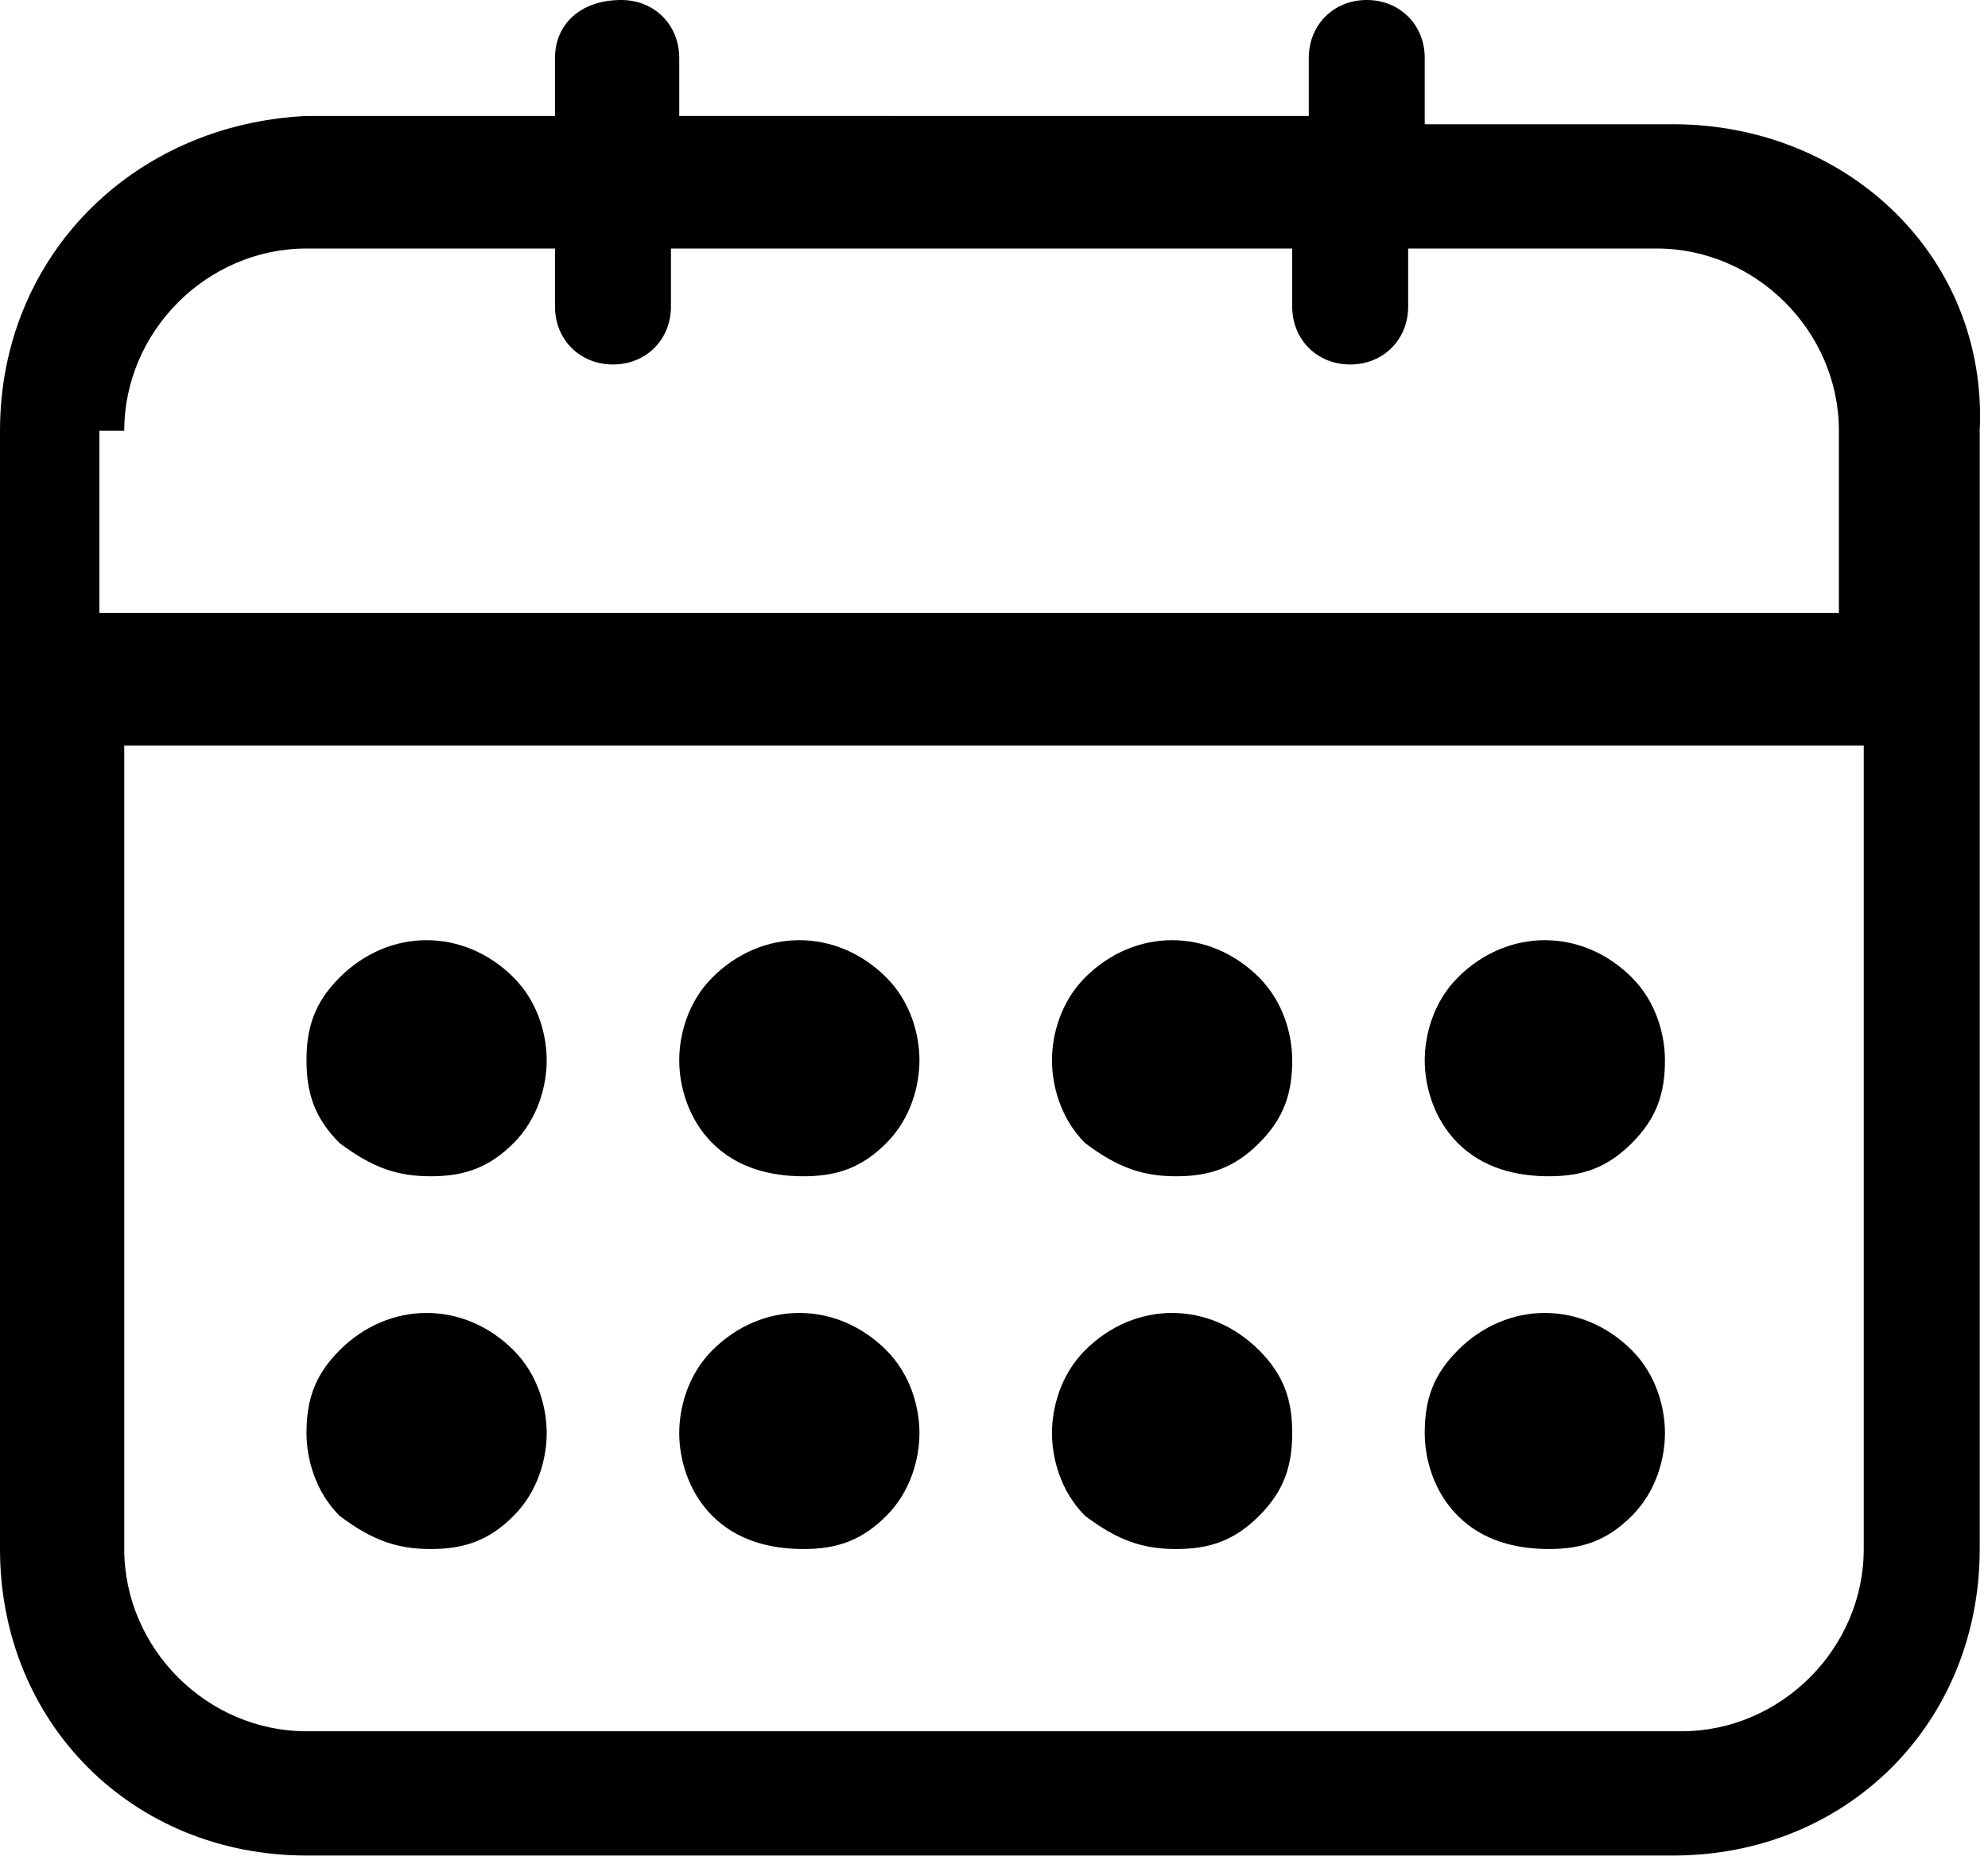 <?xml version="1.0" encoding="utf-8"?>
<!-- Generator: Adobe Illustrator 24.2.3, SVG Export Plug-In . SVG Version: 6.00 Build 0)  -->
<svg version="1.1" id="Ebene_1" xmlns="http://www.w3.org/2000/svg" xmlns:xlink="http://www.w3.org/1999/xlink" x="0px" y="0px"
	 viewBox="0 0 24 22.5" style="enable-background:new 0 0 24 22.5;" xml:space="preserve">
<style type="text/css">
	.st0{fill-rule:evenodd;clip-rule:evenodd;}
</style>
<desc>Created with Sketch.</desc>
<g id="Icons">
	<g id="detail_kalender" transform="translate(-12, -13)">
		<g id="Shape" transform="translate(12, 13)">
			<path class="st0" d="M20.2,1.5h-3V0.7c0-0.4-0.3-0.7-0.7-0.7c-0.4,0-0.7,0.3-0.7,0.7v0.7H8.2V0.7C8.2,0.3,7.9,0,7.5,0
				C7,0,6.7,0.3,6.7,0.7v0.7h-3C1.6,1.5,0,3.1,0,5.2v13.5c0,2.1,1.6,3.7,3.7,3.7h16.5c2.1,0,3.7-1.6,3.7-3.7V5.2
				C24,3.1,22.3,1.5,20.2,1.5L20.2,1.5z M1.5,5.2C1.5,4,2.5,3,3.7,3h3v0.7c0,0.4,0.3,0.7,0.7,0.7c0.4,0,0.7-0.3,0.7-0.7V3h7.5v0.7
				c0,0.4,0.3,0.7,0.7,0.7c0.4,0,0.7-0.3,0.7-0.7V3h3c1.2,0,2.2,1,2.2,2.2v2.2h-21V5.2L1.5,5.2z M22.5,18.7c0,1.2-1,2.2-2.2,2.2H3.7
				c-1.2,0-2.2-1-2.2-2.2V9h21V18.7L22.5,18.7z"/>
			<path class="st0" d="M5.2,18.7c0.4,0,0.7-0.1,1-0.4c0.3-0.3,0.4-0.7,0.4-1s-0.1-0.7-0.4-1c-0.6-0.6-1.5-0.6-2.1,0
				c-0.3,0.3-0.4,0.6-0.4,1c0,0.3,0.1,0.7,0.4,1C4.5,18.6,4.8,18.7,5.2,18.7L5.2,18.7z"/>
			<path class="st0" d="M5.2,14.2c0.4,0,0.7-0.1,1-0.4c0.3-0.3,0.4-0.7,0.4-1s-0.1-0.7-0.4-1c-0.6-0.6-1.5-0.6-2.1,0
				c-0.3,0.3-0.4,0.6-0.4,1s0.1,0.7,0.4,1C4.5,14.1,4.8,14.2,5.2,14.2L5.2,14.2z"/>
			<path class="st0" d="M9.7,18.7c0.4,0,0.7-0.1,1-0.4c0.3-0.3,0.4-0.7,0.4-1s-0.1-0.7-0.4-1c-0.6-0.6-1.5-0.6-2.1,0
				c-0.3,0.3-0.4,0.7-0.4,1s0.1,0.7,0.4,1S9.3,18.7,9.7,18.7L9.7,18.7z"/>
			<path class="st0" d="M9.7,14.2c0.4,0,0.7-0.1,1-0.4c0.3-0.3,0.4-0.7,0.4-1s-0.1-0.7-0.4-1c-0.6-0.6-1.5-0.6-2.1,0
				c-0.3,0.3-0.4,0.7-0.4,1s0.1,0.7,0.4,1S9.3,14.2,9.7,14.2L9.7,14.2z"/>
			<path class="st0" d="M14.2,18.7c0.4,0,0.7-0.1,1-0.4c0.3-0.3,0.4-0.6,0.4-1s-0.1-0.7-0.4-1c-0.6-0.6-1.5-0.6-2.1,0
				c-0.3,0.3-0.4,0.7-0.4,1s0.1,0.7,0.4,1C13.5,18.6,13.8,18.7,14.2,18.7L14.2,18.7z"/>
			<path class="st0" d="M14.2,14.2c0.4,0,0.7-0.1,1-0.4c0.3-0.3,0.4-0.6,0.4-1c0-0.3-0.1-0.7-0.4-1c-0.6-0.6-1.5-0.6-2.1,0
				c-0.3,0.3-0.4,0.7-0.4,1s0.1,0.7,0.4,1C13.5,14.1,13.8,14.2,14.2,14.2L14.2,14.2z"/>
			<path class="st0" d="M18.7,18.7c0.4,0,0.7-0.1,1-0.4c0.3-0.3,0.4-0.7,0.4-1s-0.1-0.7-0.4-1c-0.6-0.6-1.5-0.6-2.1,0
				c-0.3,0.3-0.4,0.6-0.4,1c0,0.3,0.1,0.7,0.4,1S18.3,18.7,18.7,18.7L18.7,18.7z"/>
			<path class="st0" d="M18.7,14.2c0.4,0,0.7-0.1,1-0.4c0.3-0.3,0.4-0.6,0.4-1c0-0.3-0.1-0.7-0.4-1c-0.6-0.6-1.5-0.6-2.1,0
				c-0.3,0.3-0.4,0.7-0.4,1s0.1,0.7,0.4,1S18.3,14.2,18.7,14.2L18.7,14.2z"/>
		</g>
	</g>
</g>
</svg>
